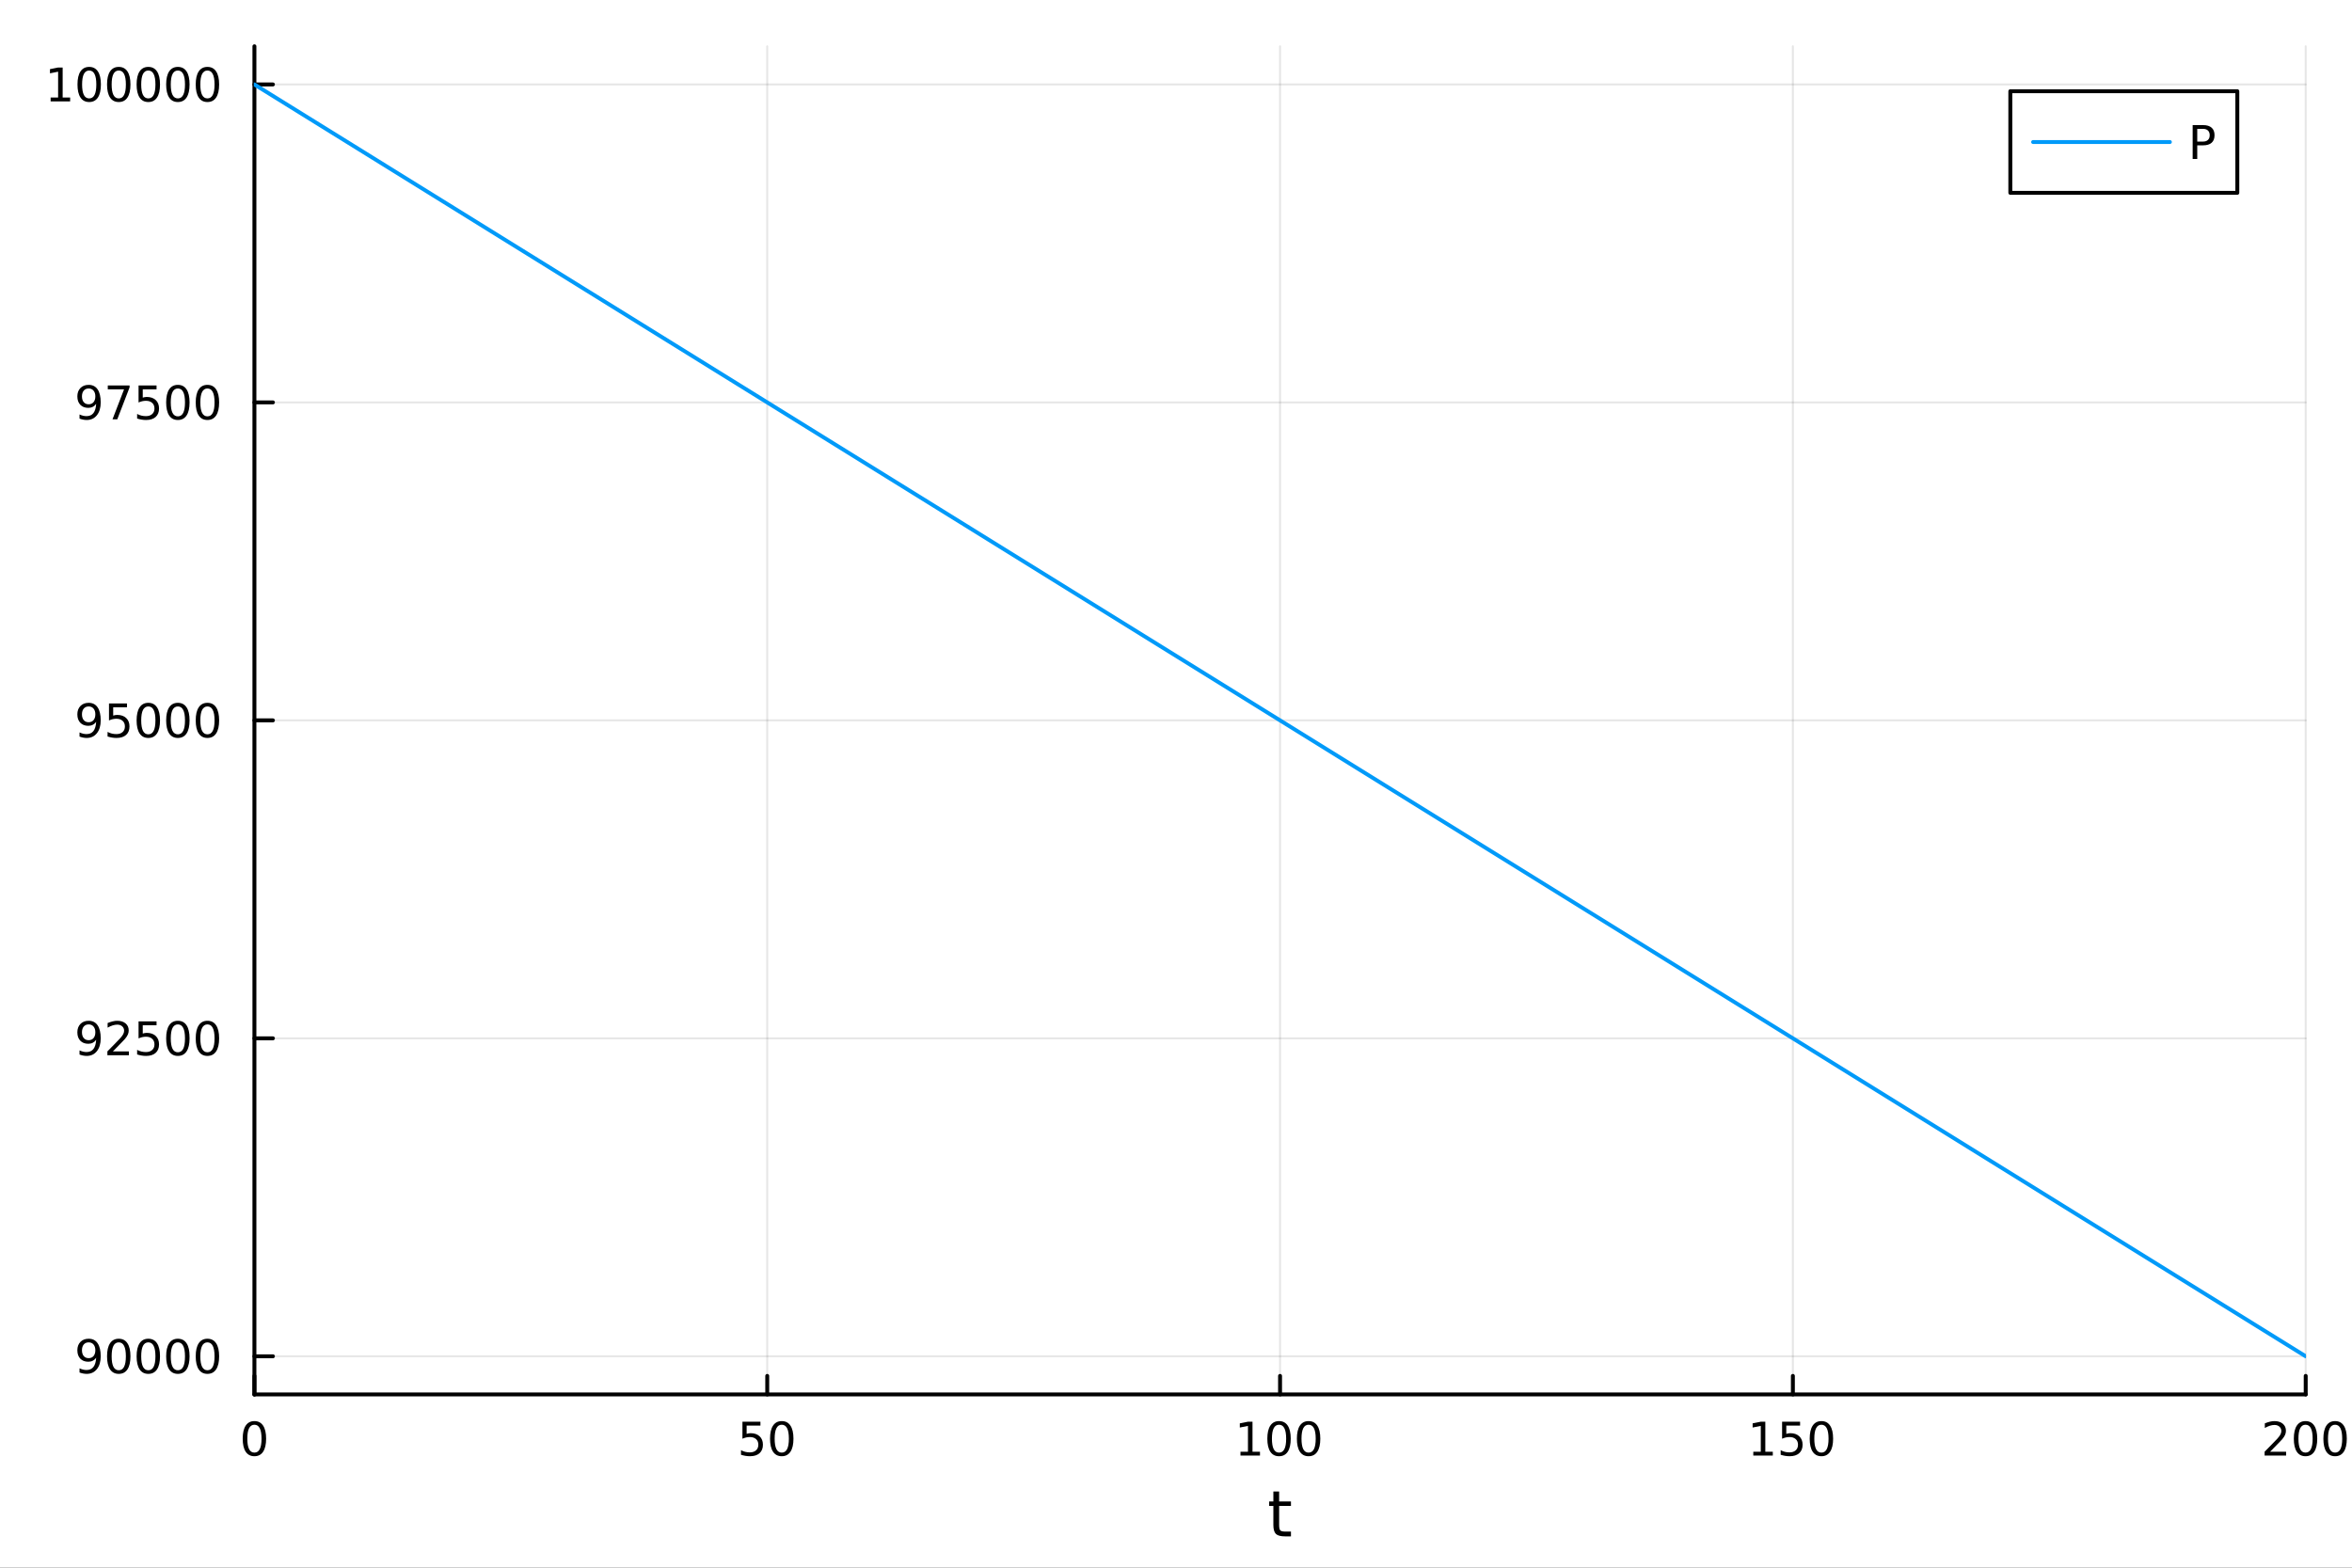<?xml version="1.0" encoding="utf-8"?>
<svg xmlns="http://www.w3.org/2000/svg" xmlns:xlink="http://www.w3.org/1999/xlink" width="600" height="400" viewBox="0 0 2400 1600">
<rect x="0" y="0" width="2400" height="1600" fill="#333333" stroke="none"/>
<defs>
  <clipPath id="clip670">
    <rect x="0" y="0" width="2400" height="1600"/>
  </clipPath>
</defs>
<path clip-path="url(#clip670)" d="M0 1600 L2400 1600 L2400 0 L0 0  Z" fill="#ffffff" fill-rule="evenodd" fill-opacity="1"/>
<defs>
  <clipPath id="clip671">
    <rect x="480" y="0" width="1681" height="1600"/>
  </clipPath>
</defs>
<path clip-path="url(#clip670)" d="M259.607 1423.18 L2352.76 1423.18 L2352.76 47.244 L259.607 47.244  Z" fill="#ffffff" fill-rule="evenodd" fill-opacity="1"/>
<defs>
  <clipPath id="clip672">
    <rect x="259" y="47" width="2094" height="1377"/>
  </clipPath>
</defs>
<polyline clip-path="url(#clip672)" style="stroke:#000000; stroke-linecap:round; stroke-linejoin:round; stroke-width:2; stroke-opacity:0.1; fill:none" points="259.607,1423.18 259.607,47.244 "/>
<polyline clip-path="url(#clip672)" style="stroke:#000000; stroke-linecap:round; stroke-linejoin:round; stroke-width:2; stroke-opacity:0.1; fill:none" points="782.894,1423.18 782.894,47.244 "/>
<polyline clip-path="url(#clip672)" style="stroke:#000000; stroke-linecap:round; stroke-linejoin:round; stroke-width:2; stroke-opacity:0.1; fill:none" points="1306.18,1423.18 1306.18,47.244 "/>
<polyline clip-path="url(#clip672)" style="stroke:#000000; stroke-linecap:round; stroke-linejoin:round; stroke-width:2; stroke-opacity:0.1; fill:none" points="1829.47,1423.18 1829.47,47.244 "/>
<polyline clip-path="url(#clip672)" style="stroke:#000000; stroke-linecap:round; stroke-linejoin:round; stroke-width:2; stroke-opacity:0.1; fill:none" points="2352.76,1423.18 2352.76,47.244 "/>
<polyline clip-path="url(#clip670)" style="stroke:#000000; stroke-linecap:round; stroke-linejoin:round; stroke-width:4; stroke-opacity:1; fill:none" points="259.607,1423.18 2352.76,1423.18 "/>
<polyline clip-path="url(#clip670)" style="stroke:#000000; stroke-linecap:round; stroke-linejoin:round; stroke-width:4; stroke-opacity:1; fill:none" points="259.607,1423.18 259.607,1404.28 "/>
<polyline clip-path="url(#clip670)" style="stroke:#000000; stroke-linecap:round; stroke-linejoin:round; stroke-width:4; stroke-opacity:1; fill:none" points="782.894,1423.18 782.894,1404.28 "/>
<polyline clip-path="url(#clip670)" style="stroke:#000000; stroke-linecap:round; stroke-linejoin:round; stroke-width:4; stroke-opacity:1; fill:none" points="1306.18,1423.18 1306.18,1404.28 "/>
<polyline clip-path="url(#clip670)" style="stroke:#000000; stroke-linecap:round; stroke-linejoin:round; stroke-width:4; stroke-opacity:1; fill:none" points="1829.47,1423.18 1829.47,1404.28 "/>
<polyline clip-path="url(#clip670)" style="stroke:#000000; stroke-linecap:round; stroke-linejoin:round; stroke-width:4; stroke-opacity:1; fill:none" points="2352.76,1423.18 2352.76,1404.28 "/>
<path clip-path="url(#clip670)" d="M259.607 1454.1 Q255.996 1454.1 254.167 1457.66 Q252.362 1461.2 252.362 1468.33 Q252.362 1475.44 254.167 1479.01 Q255.996 1482.55 259.607 1482.55 Q263.241 1482.55 265.047 1479.01 Q266.875 1475.44 266.875 1468.33 Q266.875 1461.2 265.047 1457.66 Q263.241 1454.1 259.607 1454.1 M259.607 1450.39 Q265.417 1450.39 268.473 1455 Q271.551 1459.58 271.551 1468.33 Q271.551 1477.06 268.473 1481.67 Q265.417 1486.25 259.607 1486.25 Q253.797 1486.25 250.718 1481.67 Q247.663 1477.06 247.663 1468.33 Q247.663 1459.58 250.718 1455 Q253.797 1450.39 259.607 1450.39 Z" fill="#000000" fill-rule="nonzero" fill-opacity="1" /><path clip-path="url(#clip670)" d="M757.593 1451.02 L775.95 1451.02 L775.95 1454.96 L761.876 1454.96 L761.876 1463.43 Q762.894 1463.08 763.913 1462.92 Q764.931 1462.73 765.95 1462.73 Q771.737 1462.73 775.116 1465.9 Q778.496 1469.08 778.496 1474.49 Q778.496 1480.07 775.024 1483.17 Q771.552 1486.25 765.232 1486.25 Q763.056 1486.25 760.788 1485.88 Q758.542 1485.51 756.135 1484.77 L756.135 1480.07 Q758.218 1481.2 760.441 1481.76 Q762.663 1482.32 765.14 1482.32 Q769.144 1482.32 771.482 1480.21 Q773.82 1478.1 773.82 1474.49 Q773.82 1470.88 771.482 1468.77 Q769.144 1466.67 765.14 1466.67 Q763.265 1466.67 761.39 1467.08 Q759.538 1467.5 757.593 1468.38 L757.593 1451.02 Z" fill="#000000" fill-rule="nonzero" fill-opacity="1" /><path clip-path="url(#clip670)" d="M797.709 1454.1 Q794.098 1454.1 792.269 1457.66 Q790.464 1461.2 790.464 1468.33 Q790.464 1475.44 792.269 1479.01 Q794.098 1482.55 797.709 1482.55 Q801.343 1482.55 803.149 1479.01 Q804.977 1475.44 804.977 1468.33 Q804.977 1461.2 803.149 1457.66 Q801.343 1454.1 797.709 1454.1 M797.709 1450.39 Q803.519 1450.39 806.575 1455 Q809.653 1459.58 809.653 1468.33 Q809.653 1477.06 806.575 1481.67 Q803.519 1486.25 797.709 1486.25 Q791.899 1486.25 788.82 1481.67 Q785.765 1477.06 785.765 1468.33 Q785.765 1459.58 788.82 1455 Q791.899 1450.39 797.709 1450.39 Z" fill="#000000" fill-rule="nonzero" fill-opacity="1" /><path clip-path="url(#clip670)" d="M1265.79 1481.64 L1273.43 1481.64 L1273.43 1455.28 L1265.12 1456.95 L1265.12 1452.69 L1273.38 1451.02 L1278.06 1451.02 L1278.06 1481.64 L1285.7 1481.64 L1285.7 1485.58 L1265.79 1485.58 L1265.79 1481.64 Z" fill="#000000" fill-rule="nonzero" fill-opacity="1" /><path clip-path="url(#clip670)" d="M1305.14 1454.1 Q1301.53 1454.1 1299.7 1457.66 Q1297.89 1461.2 1297.89 1468.33 Q1297.89 1475.44 1299.7 1479.01 Q1301.53 1482.55 1305.14 1482.55 Q1308.77 1482.55 1310.58 1479.01 Q1312.41 1475.44 1312.41 1468.33 Q1312.41 1461.2 1310.58 1457.66 Q1308.77 1454.1 1305.14 1454.1 M1305.14 1450.39 Q1310.95 1450.39 1314.01 1455 Q1317.08 1459.58 1317.08 1468.33 Q1317.08 1477.06 1314.01 1481.67 Q1310.95 1486.25 1305.14 1486.25 Q1299.33 1486.25 1296.25 1481.67 Q1293.2 1477.06 1293.2 1468.33 Q1293.2 1459.58 1296.25 1455 Q1299.33 1450.39 1305.14 1450.39 Z" fill="#000000" fill-rule="nonzero" fill-opacity="1" /><path clip-path="url(#clip670)" d="M1335.3 1454.1 Q1331.69 1454.1 1329.86 1457.66 Q1328.06 1461.2 1328.06 1468.33 Q1328.06 1475.44 1329.86 1479.01 Q1331.69 1482.55 1335.3 1482.55 Q1338.94 1482.55 1340.74 1479.01 Q1342.57 1475.44 1342.57 1468.33 Q1342.57 1461.2 1340.74 1457.66 Q1338.94 1454.1 1335.3 1454.1 M1335.3 1450.39 Q1341.11 1450.39 1344.17 1455 Q1347.25 1459.58 1347.25 1468.33 Q1347.25 1477.06 1344.17 1481.67 Q1341.11 1486.25 1335.3 1486.25 Q1329.49 1486.25 1326.41 1481.67 Q1323.36 1477.06 1323.36 1468.33 Q1323.36 1459.58 1326.41 1455 Q1329.49 1450.39 1335.3 1450.39 Z" fill="#000000" fill-rule="nonzero" fill-opacity="1" /><path clip-path="url(#clip670)" d="M1789.08 1481.64 L1796.71 1481.64 L1796.71 1455.28 L1788.4 1456.95 L1788.4 1452.69 L1796.67 1451.02 L1801.34 1451.02 L1801.34 1481.64 L1808.98 1481.64 L1808.98 1485.58 L1789.08 1485.58 L1789.08 1481.64 Z" fill="#000000" fill-rule="nonzero" fill-opacity="1" /><path clip-path="url(#clip670)" d="M1818.47 1451.02 L1836.83 1451.02 L1836.83 1454.96 L1822.76 1454.96 L1822.76 1463.43 Q1823.77 1463.08 1824.79 1462.92 Q1825.81 1462.73 1826.83 1462.73 Q1832.62 1462.73 1836 1465.9 Q1839.38 1469.08 1839.38 1474.49 Q1839.38 1480.07 1835.9 1483.17 Q1832.43 1486.25 1826.11 1486.25 Q1823.94 1486.25 1821.67 1485.88 Q1819.42 1485.51 1817.02 1484.77 L1817.02 1480.07 Q1819.1 1481.2 1821.32 1481.76 Q1823.54 1482.32 1826.02 1482.32 Q1830.02 1482.32 1832.36 1480.21 Q1834.7 1478.1 1834.7 1474.49 Q1834.7 1470.88 1832.36 1468.77 Q1830.02 1466.67 1826.02 1466.67 Q1824.14 1466.67 1822.27 1467.08 Q1820.42 1467.5 1818.47 1468.38 L1818.47 1451.02 Z" fill="#000000" fill-rule="nonzero" fill-opacity="1" /><path clip-path="url(#clip670)" d="M1858.59 1454.1 Q1854.98 1454.1 1853.15 1457.66 Q1851.34 1461.2 1851.34 1468.33 Q1851.34 1475.44 1853.15 1479.01 Q1854.98 1482.55 1858.59 1482.55 Q1862.22 1482.55 1864.03 1479.01 Q1865.86 1475.44 1865.86 1468.33 Q1865.86 1461.2 1864.03 1457.66 Q1862.22 1454.1 1858.59 1454.1 M1858.59 1450.39 Q1864.4 1450.39 1867.45 1455 Q1870.53 1459.58 1870.53 1468.33 Q1870.53 1477.06 1867.45 1481.67 Q1864.4 1486.25 1858.59 1486.25 Q1852.78 1486.25 1849.7 1481.67 Q1846.64 1477.06 1846.64 1468.33 Q1846.64 1459.58 1849.7 1455 Q1852.78 1450.39 1858.59 1450.39 Z" fill="#000000" fill-rule="nonzero" fill-opacity="1" /><path clip-path="url(#clip670)" d="M2316.45 1481.64 L2332.77 1481.64 L2332.77 1485.58 L2310.82 1485.58 L2310.82 1481.64 Q2313.49 1478.89 2318.07 1474.26 Q2322.68 1469.61 2323.86 1468.27 Q2326.1 1465.74 2326.98 1464.01 Q2327.88 1462.25 2327.88 1460.56 Q2327.88 1457.8 2325.94 1456.07 Q2324.02 1454.33 2320.92 1454.33 Q2318.72 1454.33 2316.26 1455.09 Q2313.83 1455.86 2311.05 1457.41 L2311.05 1452.69 Q2313.88 1451.55 2316.33 1450.97 Q2318.79 1450.39 2320.82 1450.39 Q2326.19 1450.39 2329.39 1453.08 Q2332.58 1455.77 2332.58 1460.26 Q2332.58 1462.39 2331.77 1464.31 Q2330.99 1466.2 2328.88 1468.8 Q2328.3 1469.47 2325.2 1472.69 Q2322.1 1475.88 2316.45 1481.64 Z" fill="#000000" fill-rule="nonzero" fill-opacity="1" /><path clip-path="url(#clip670)" d="M2352.58 1454.1 Q2348.97 1454.1 2347.14 1457.66 Q2345.34 1461.2 2345.34 1468.33 Q2345.34 1475.44 2347.14 1479.01 Q2348.97 1482.55 2352.58 1482.55 Q2356.22 1482.55 2358.02 1479.01 Q2359.85 1475.44 2359.85 1468.33 Q2359.85 1461.2 2358.02 1457.66 Q2356.22 1454.1 2352.58 1454.1 M2352.58 1450.39 Q2358.39 1450.39 2361.45 1455 Q2364.53 1459.58 2364.53 1468.33 Q2364.53 1477.06 2361.45 1481.67 Q2358.39 1486.25 2352.58 1486.25 Q2346.77 1486.25 2343.69 1481.67 Q2340.64 1477.06 2340.64 1468.33 Q2340.64 1459.58 2343.69 1455 Q2346.77 1450.39 2352.58 1450.39 Z" fill="#000000" fill-rule="nonzero" fill-opacity="1" /><path clip-path="url(#clip670)" d="M2382.74 1454.1 Q2379.13 1454.1 2377.3 1457.66 Q2375.5 1461.2 2375.5 1468.33 Q2375.5 1475.44 2377.3 1479.01 Q2379.13 1482.55 2382.74 1482.55 Q2386.38 1482.55 2388.18 1479.01 Q2390.01 1475.44 2390.01 1468.33 Q2390.01 1461.2 2388.18 1457.66 Q2386.38 1454.1 2382.74 1454.1 M2382.74 1450.39 Q2388.55 1450.39 2391.61 1455 Q2394.69 1459.58 2394.69 1468.33 Q2394.69 1477.06 2391.61 1481.67 Q2388.55 1486.25 2382.74 1486.25 Q2376.93 1486.25 2373.86 1481.67 Q2370.8 1477.06 2370.8 1468.33 Q2370.8 1459.58 2373.86 1455 Q2376.93 1450.39 2382.74 1450.39 Z" fill="#000000" fill-rule="nonzero" fill-opacity="1" /><path clip-path="url(#clip670)" d="M1305.24 1522.27 L1305.24 1532.4 L1317.31 1532.4 L1317.31 1536.95 L1305.24 1536.95 L1305.24 1556.3 Q1305.24 1560.66 1306.42 1561.9 Q1307.63 1563.14 1311.29 1563.14 L1317.31 1563.14 L1317.31 1568.04 L1311.29 1568.04 Q1304.51 1568.04 1301.93 1565.53 Q1299.35 1562.98 1299.35 1556.3 L1299.35 1536.95 L1295.06 1536.95 L1295.06 1532.4 L1299.35 1532.4 L1299.35 1522.27 L1305.24 1522.27 Z" fill="#000000" fill-rule="nonzero" fill-opacity="1" /><polyline clip-path="url(#clip672)" style="stroke:#000000; stroke-linecap:round; stroke-linejoin:round; stroke-width:2; stroke-opacity:0.1; fill:none" points="259.607,1384.24 2352.76,1384.24 "/>
<polyline clip-path="url(#clip672)" style="stroke:#000000; stroke-linecap:round; stroke-linejoin:round; stroke-width:2; stroke-opacity:0.1; fill:none" points="259.607,1059.73 2352.76,1059.73 "/>
<polyline clip-path="url(#clip672)" style="stroke:#000000; stroke-linecap:round; stroke-linejoin:round; stroke-width:2; stroke-opacity:0.1; fill:none" points="259.607,735.212 2352.76,735.212 "/>
<polyline clip-path="url(#clip672)" style="stroke:#000000; stroke-linecap:round; stroke-linejoin:round; stroke-width:2; stroke-opacity:0.1; fill:none" points="259.607,410.699 2352.76,410.699 "/>
<polyline clip-path="url(#clip672)" style="stroke:#000000; stroke-linecap:round; stroke-linejoin:round; stroke-width:2; stroke-opacity:0.1; fill:none" points="259.607,86.186 2352.76,86.186 "/>
<polyline clip-path="url(#clip670)" style="stroke:#000000; stroke-linecap:round; stroke-linejoin:round; stroke-width:4; stroke-opacity:1; fill:none" points="259.607,1423.18 259.607,47.244 "/>
<polyline clip-path="url(#clip670)" style="stroke:#000000; stroke-linecap:round; stroke-linejoin:round; stroke-width:4; stroke-opacity:1; fill:none" points="259.607,1384.24 278.505,1384.24 "/>
<polyline clip-path="url(#clip670)" style="stroke:#000000; stroke-linecap:round; stroke-linejoin:round; stroke-width:4; stroke-opacity:1; fill:none" points="259.607,1059.73 278.505,1059.73 "/>
<polyline clip-path="url(#clip670)" style="stroke:#000000; stroke-linecap:round; stroke-linejoin:round; stroke-width:4; stroke-opacity:1; fill:none" points="259.607,735.212 278.505,735.212 "/>
<polyline clip-path="url(#clip670)" style="stroke:#000000; stroke-linecap:round; stroke-linejoin:round; stroke-width:4; stroke-opacity:1; fill:none" points="259.607,410.699 278.505,410.699 "/>
<polyline clip-path="url(#clip670)" style="stroke:#000000; stroke-linecap:round; stroke-linejoin:round; stroke-width:4; stroke-opacity:1; fill:none" points="259.607,86.186 278.505,86.186 "/>
<path clip-path="url(#clip670)" d="M81.154 1400.8 L81.154 1396.54 Q82.913 1397.37 84.719 1397.81 Q86.524 1398.25 88.26 1398.25 Q92.89 1398.25 95.321 1395.15 Q97.774 1392.03 98.121 1385.69 Q96.779 1387.68 94.719 1388.74 Q92.659 1389.81 90.159 1389.81 Q84.973 1389.81 81.941 1386.68 Q78.932 1383.53 78.932 1378.09 Q78.932 1372.77 82.08 1369.55 Q85.228 1366.33 90.46 1366.33 Q96.455 1366.33 99.603 1370.94 Q102.774 1375.52 102.774 1384.27 Q102.774 1392.44 98.885 1397.33 Q95.02 1402.19 88.469 1402.19 Q86.71 1402.19 84.904 1401.84 Q83.098 1401.5 81.154 1400.8 M90.46 1386.15 Q93.608 1386.15 95.436 1384 Q97.288 1381.84 97.288 1378.09 Q97.288 1374.37 95.436 1372.21 Q93.608 1370.04 90.46 1370.04 Q87.311 1370.04 85.46 1372.21 Q83.631 1374.37 83.631 1378.09 Q83.631 1381.84 85.46 1384 Q87.311 1386.15 90.46 1386.15 Z" fill="#000000" fill-rule="nonzero" fill-opacity="1" /><path clip-path="url(#clip670)" d="M121.177 1370.04 Q117.566 1370.04 115.737 1373.6 Q113.932 1377.14 113.932 1384.27 Q113.932 1391.38 115.737 1394.94 Q117.566 1398.49 121.177 1398.49 Q124.811 1398.49 126.617 1394.94 Q128.445 1391.38 128.445 1384.27 Q128.445 1377.14 126.617 1373.6 Q124.811 1370.04 121.177 1370.04 M121.177 1366.33 Q126.987 1366.33 130.043 1370.94 Q133.121 1375.52 133.121 1384.27 Q133.121 1393 130.043 1397.61 Q126.987 1402.19 121.177 1402.19 Q115.367 1402.19 112.288 1397.61 Q109.233 1393 109.233 1384.27 Q109.233 1375.52 112.288 1370.94 Q115.367 1366.33 121.177 1366.33 Z" fill="#000000" fill-rule="nonzero" fill-opacity="1" /><path clip-path="url(#clip670)" d="M151.339 1370.04 Q147.728 1370.04 145.899 1373.6 Q144.093 1377.14 144.093 1384.27 Q144.093 1391.38 145.899 1394.94 Q147.728 1398.49 151.339 1398.49 Q154.973 1398.49 156.779 1394.94 Q158.607 1391.38 158.607 1384.27 Q158.607 1377.14 156.779 1373.6 Q154.973 1370.04 151.339 1370.04 M151.339 1366.33 Q157.149 1366.33 160.205 1370.94 Q163.283 1375.52 163.283 1384.27 Q163.283 1393 160.205 1397.61 Q157.149 1402.19 151.339 1402.19 Q145.529 1402.19 142.45 1397.61 Q139.394 1393 139.394 1384.27 Q139.394 1375.52 142.45 1370.94 Q145.529 1366.33 151.339 1366.33 Z" fill="#000000" fill-rule="nonzero" fill-opacity="1" /><path clip-path="url(#clip670)" d="M181.501 1370.04 Q177.89 1370.04 176.061 1373.6 Q174.255 1377.14 174.255 1384.27 Q174.255 1391.38 176.061 1394.94 Q177.89 1398.49 181.501 1398.49 Q185.135 1398.49 186.94 1394.94 Q188.769 1391.38 188.769 1384.27 Q188.769 1377.14 186.94 1373.6 Q185.135 1370.04 181.501 1370.04 M181.501 1366.33 Q187.311 1366.33 190.366 1370.94 Q193.445 1375.52 193.445 1384.27 Q193.445 1393 190.366 1397.61 Q187.311 1402.19 181.501 1402.19 Q175.691 1402.19 172.612 1397.61 Q169.556 1393 169.556 1384.27 Q169.556 1375.52 172.612 1370.94 Q175.691 1366.33 181.501 1366.33 Z" fill="#000000" fill-rule="nonzero" fill-opacity="1" /><path clip-path="url(#clip670)" d="M211.663 1370.04 Q208.051 1370.04 206.223 1373.6 Q204.417 1377.14 204.417 1384.27 Q204.417 1391.38 206.223 1394.94 Q208.051 1398.49 211.663 1398.49 Q215.297 1398.49 217.102 1394.94 Q218.931 1391.38 218.931 1384.27 Q218.931 1377.14 217.102 1373.6 Q215.297 1370.04 211.663 1370.04 M211.663 1366.33 Q217.473 1366.33 220.528 1370.94 Q223.607 1375.52 223.607 1384.27 Q223.607 1393 220.528 1397.61 Q217.473 1402.19 211.663 1402.19 Q205.852 1402.19 202.774 1397.61 Q199.718 1393 199.718 1384.27 Q199.718 1375.52 202.774 1370.94 Q205.852 1366.33 211.663 1366.33 Z" fill="#000000" fill-rule="nonzero" fill-opacity="1" /><path clip-path="url(#clip670)" d="M81.154 1076.29 L81.154 1072.03 Q82.913 1072.86 84.719 1073.3 Q86.524 1073.74 88.26 1073.74 Q92.89 1073.74 95.321 1070.64 Q97.774 1067.51 98.121 1061.17 Q96.779 1063.16 94.719 1064.23 Q92.659 1065.29 90.159 1065.29 Q84.973 1065.29 81.941 1062.17 Q78.932 1059.02 78.932 1053.58 Q78.932 1048.26 82.08 1045.04 Q85.228 1041.82 90.46 1041.82 Q96.455 1041.82 99.603 1046.43 Q102.774 1051.01 102.774 1059.76 Q102.774 1067.93 98.885 1072.82 Q95.02 1077.68 88.469 1077.68 Q86.71 1077.68 84.904 1077.33 Q83.098 1076.98 81.154 1076.29 M90.46 1061.63 Q93.608 1061.63 95.436 1059.48 Q97.288 1057.33 97.288 1053.58 Q97.288 1049.85 95.436 1047.7 Q93.608 1045.52 90.46 1045.52 Q87.311 1045.52 85.46 1047.7 Q83.631 1049.85 83.631 1053.58 Q83.631 1057.33 85.46 1059.48 Q87.311 1061.63 90.46 1061.63 Z" fill="#000000" fill-rule="nonzero" fill-opacity="1" /><path clip-path="url(#clip670)" d="M115.205 1073.07 L131.524 1073.07 L131.524 1077.01 L109.58 1077.01 L109.58 1073.07 Q112.242 1070.32 116.825 1065.69 Q121.432 1061.03 122.612 1059.69 Q124.857 1057.17 125.737 1055.43 Q126.64 1053.67 126.64 1051.98 Q126.64 1049.23 124.695 1047.49 Q122.774 1045.76 119.672 1045.76 Q117.473 1045.76 115.02 1046.52 Q112.589 1047.28 109.811 1048.83 L109.811 1044.11 Q112.635 1042.98 115.089 1042.4 Q117.543 1041.82 119.58 1041.82 Q124.95 1041.82 128.144 1044.51 Q131.339 1047.19 131.339 1051.68 Q131.339 1053.81 130.529 1055.73 Q129.742 1057.63 127.635 1060.22 Q127.057 1060.89 123.955 1064.11 Q120.853 1067.31 115.205 1073.07 Z" fill="#000000" fill-rule="nonzero" fill-opacity="1" /><path clip-path="url(#clip670)" d="M141.385 1042.45 L159.742 1042.45 L159.742 1046.38 L145.668 1046.38 L145.668 1054.85 Q146.686 1054.51 147.705 1054.34 Q148.723 1054.16 149.742 1054.16 Q155.529 1054.16 158.908 1057.33 Q162.288 1060.5 162.288 1065.92 Q162.288 1071.5 158.816 1074.6 Q155.343 1077.68 149.024 1077.68 Q146.848 1077.68 144.58 1077.31 Q142.334 1076.94 139.927 1076.19 L139.927 1071.5 Q142.01 1072.63 144.232 1073.19 Q146.455 1073.74 148.931 1073.74 Q152.936 1073.74 155.274 1071.63 Q157.612 1069.53 157.612 1065.92 Q157.612 1062.31 155.274 1060.2 Q152.936 1058.09 148.931 1058.09 Q147.056 1058.09 145.181 1058.51 Q143.33 1058.93 141.385 1059.81 L141.385 1042.45 Z" fill="#000000" fill-rule="nonzero" fill-opacity="1" /><path clip-path="url(#clip670)" d="M181.501 1045.52 Q177.89 1045.52 176.061 1049.09 Q174.255 1052.63 174.255 1059.76 Q174.255 1066.87 176.061 1070.43 Q177.89 1073.97 181.501 1073.97 Q185.135 1073.97 186.94 1070.43 Q188.769 1066.87 188.769 1059.76 Q188.769 1052.63 186.94 1049.09 Q185.135 1045.52 181.501 1045.52 M181.501 1041.82 Q187.311 1041.82 190.366 1046.43 Q193.445 1051.01 193.445 1059.76 Q193.445 1068.49 190.366 1073.09 Q187.311 1077.68 181.501 1077.68 Q175.691 1077.68 172.612 1073.09 Q169.556 1068.49 169.556 1059.76 Q169.556 1051.01 172.612 1046.43 Q175.691 1041.82 181.501 1041.82 Z" fill="#000000" fill-rule="nonzero" fill-opacity="1" /><path clip-path="url(#clip670)" d="M211.663 1045.52 Q208.051 1045.52 206.223 1049.09 Q204.417 1052.63 204.417 1059.76 Q204.417 1066.87 206.223 1070.43 Q208.051 1073.97 211.663 1073.97 Q215.297 1073.97 217.102 1070.43 Q218.931 1066.87 218.931 1059.76 Q218.931 1052.63 217.102 1049.09 Q215.297 1045.52 211.663 1045.52 M211.663 1041.82 Q217.473 1041.82 220.528 1046.43 Q223.607 1051.01 223.607 1059.76 Q223.607 1068.49 220.528 1073.09 Q217.473 1077.68 211.663 1077.68 Q205.852 1077.68 202.774 1073.09 Q199.718 1068.49 199.718 1059.76 Q199.718 1051.01 202.774 1046.43 Q205.852 1041.82 211.663 1041.82 Z" fill="#000000" fill-rule="nonzero" fill-opacity="1" /><path clip-path="url(#clip670)" d="M81.154 751.774 L81.154 747.515 Q82.913 748.348 84.719 748.788 Q86.524 749.228 88.26 749.228 Q92.89 749.228 95.321 746.126 Q97.774 743.001 98.121 736.659 Q96.779 738.649 94.719 739.714 Q92.659 740.779 90.159 740.779 Q84.973 740.779 81.941 737.654 Q78.932 734.506 78.932 729.066 Q78.932 723.742 82.08 720.525 Q85.228 717.307 90.46 717.307 Q96.455 717.307 99.603 721.913 Q102.774 726.497 102.774 735.247 Q102.774 743.418 98.885 748.302 Q95.02 753.163 88.469 753.163 Q86.71 753.163 84.904 752.816 Q83.098 752.469 81.154 751.774 M90.46 737.122 Q93.608 737.122 95.436 734.969 Q97.288 732.816 97.288 729.066 Q97.288 725.339 95.436 723.187 Q93.608 721.011 90.46 721.011 Q87.311 721.011 85.46 723.187 Q83.631 725.339 83.631 729.066 Q83.631 732.816 85.46 734.969 Q87.311 737.122 90.46 737.122 Z" fill="#000000" fill-rule="nonzero" fill-opacity="1" /><path clip-path="url(#clip670)" d="M111.223 717.932 L129.58 717.932 L129.58 721.867 L115.506 721.867 L115.506 730.339 Q116.524 729.992 117.543 729.83 Q118.561 729.645 119.58 729.645 Q125.367 729.645 128.746 732.816 Q132.126 735.987 132.126 741.404 Q132.126 746.983 128.654 750.085 Q125.182 753.163 118.862 753.163 Q116.686 753.163 114.418 752.793 Q112.172 752.423 109.765 751.682 L109.765 746.983 Q111.848 748.117 114.07 748.673 Q116.293 749.228 118.77 749.228 Q122.774 749.228 125.112 747.122 Q127.45 745.015 127.45 741.404 Q127.45 737.793 125.112 735.687 Q122.774 733.58 118.77 733.58 Q116.895 733.58 115.02 733.997 Q113.168 734.413 111.223 735.293 L111.223 717.932 Z" fill="#000000" fill-rule="nonzero" fill-opacity="1" /><path clip-path="url(#clip670)" d="M151.339 721.011 Q147.728 721.011 145.899 724.575 Q144.093 728.117 144.093 735.247 Q144.093 742.353 145.899 745.918 Q147.728 749.46 151.339 749.46 Q154.973 749.46 156.779 745.918 Q158.607 742.353 158.607 735.247 Q158.607 728.117 156.779 724.575 Q154.973 721.011 151.339 721.011 M151.339 717.307 Q157.149 717.307 160.205 721.913 Q163.283 726.497 163.283 735.247 Q163.283 743.973 160.205 748.58 Q157.149 753.163 151.339 753.163 Q145.529 753.163 142.45 748.58 Q139.394 743.973 139.394 735.247 Q139.394 726.497 142.45 721.913 Q145.529 717.307 151.339 717.307 Z" fill="#000000" fill-rule="nonzero" fill-opacity="1" /><path clip-path="url(#clip670)" d="M181.501 721.011 Q177.89 721.011 176.061 724.575 Q174.255 728.117 174.255 735.247 Q174.255 742.353 176.061 745.918 Q177.89 749.46 181.501 749.46 Q185.135 749.46 186.94 745.918 Q188.769 742.353 188.769 735.247 Q188.769 728.117 186.94 724.575 Q185.135 721.011 181.501 721.011 M181.501 717.307 Q187.311 717.307 190.366 721.913 Q193.445 726.497 193.445 735.247 Q193.445 743.973 190.366 748.58 Q187.311 753.163 181.501 753.163 Q175.691 753.163 172.612 748.58 Q169.556 743.973 169.556 735.247 Q169.556 726.497 172.612 721.913 Q175.691 717.307 181.501 717.307 Z" fill="#000000" fill-rule="nonzero" fill-opacity="1" /><path clip-path="url(#clip670)" d="M211.663 721.011 Q208.051 721.011 206.223 724.575 Q204.417 728.117 204.417 735.247 Q204.417 742.353 206.223 745.918 Q208.051 749.46 211.663 749.46 Q215.297 749.46 217.102 745.918 Q218.931 742.353 218.931 735.247 Q218.931 728.117 217.102 724.575 Q215.297 721.011 211.663 721.011 M211.663 717.307 Q217.473 717.307 220.528 721.913 Q223.607 726.497 223.607 735.247 Q223.607 743.973 220.528 748.58 Q217.473 753.163 211.663 753.163 Q205.852 753.163 202.774 748.58 Q199.718 743.973 199.718 735.247 Q199.718 726.497 202.774 721.913 Q205.852 717.307 211.663 717.307 Z" fill="#000000" fill-rule="nonzero" fill-opacity="1" /><path clip-path="url(#clip670)" d="M81.154 427.261 L81.154 423.002 Q82.913 423.835 84.719 424.275 Q86.524 424.715 88.26 424.715 Q92.89 424.715 95.321 421.613 Q97.774 418.488 98.121 412.146 Q96.779 414.136 94.719 415.201 Q92.659 416.266 90.159 416.266 Q84.973 416.266 81.941 413.141 Q78.932 409.993 78.932 404.553 Q78.932 399.229 82.08 396.011 Q85.228 392.794 90.46 392.794 Q96.455 392.794 99.603 397.4 Q102.774 401.984 102.774 410.734 Q102.774 418.905 98.885 423.789 Q95.02 428.65 88.469 428.65 Q86.71 428.65 84.904 428.303 Q83.098 427.956 81.154 427.261 M90.46 412.609 Q93.608 412.609 95.436 410.456 Q97.288 408.303 97.288 404.553 Q97.288 400.826 95.436 398.673 Q93.608 396.498 90.46 396.498 Q87.311 396.498 85.46 398.673 Q83.631 400.826 83.631 404.553 Q83.631 408.303 85.46 410.456 Q87.311 412.609 90.46 412.609 Z" fill="#000000" fill-rule="nonzero" fill-opacity="1" /><path clip-path="url(#clip670)" d="M109.996 393.419 L132.219 393.419 L132.219 395.41 L119.672 427.979 L114.788 427.979 L126.594 397.354 L109.996 397.354 L109.996 393.419 Z" fill="#000000" fill-rule="nonzero" fill-opacity="1" /><path clip-path="url(#clip670)" d="M141.385 393.419 L159.742 393.419 L159.742 397.354 L145.668 397.354 L145.668 405.826 Q146.686 405.479 147.705 405.317 Q148.723 405.132 149.742 405.132 Q155.529 405.132 158.908 408.303 Q162.288 411.474 162.288 416.891 Q162.288 422.47 158.816 425.571 Q155.343 428.65 149.024 428.65 Q146.848 428.65 144.58 428.28 Q142.334 427.909 139.927 427.169 L139.927 422.47 Q142.01 423.604 144.232 424.159 Q146.455 424.715 148.931 424.715 Q152.936 424.715 155.274 422.608 Q157.612 420.502 157.612 416.891 Q157.612 413.28 155.274 411.173 Q152.936 409.067 148.931 409.067 Q147.056 409.067 145.181 409.484 Q143.33 409.9 141.385 410.78 L141.385 393.419 Z" fill="#000000" fill-rule="nonzero" fill-opacity="1" /><path clip-path="url(#clip670)" d="M181.501 396.498 Q177.89 396.498 176.061 400.062 Q174.255 403.604 174.255 410.734 Q174.255 417.84 176.061 421.405 Q177.89 424.946 181.501 424.946 Q185.135 424.946 186.94 421.405 Q188.769 417.84 188.769 410.734 Q188.769 403.604 186.94 400.062 Q185.135 396.498 181.501 396.498 M181.501 392.794 Q187.311 392.794 190.366 397.4 Q193.445 401.984 193.445 410.734 Q193.445 419.46 190.366 424.067 Q187.311 428.65 181.501 428.65 Q175.691 428.65 172.612 424.067 Q169.556 419.46 169.556 410.734 Q169.556 401.984 172.612 397.4 Q175.691 392.794 181.501 392.794 Z" fill="#000000" fill-rule="nonzero" fill-opacity="1" /><path clip-path="url(#clip670)" d="M211.663 396.498 Q208.051 396.498 206.223 400.062 Q204.417 403.604 204.417 410.734 Q204.417 417.84 206.223 421.405 Q208.051 424.946 211.663 424.946 Q215.297 424.946 217.102 421.405 Q218.931 417.84 218.931 410.734 Q218.931 403.604 217.102 400.062 Q215.297 396.498 211.663 396.498 M211.663 392.794 Q217.473 392.794 220.528 397.4 Q223.607 401.984 223.607 410.734 Q223.607 419.46 220.528 424.067 Q217.473 428.65 211.663 428.65 Q205.852 428.65 202.774 424.067 Q199.718 419.46 199.718 410.734 Q199.718 401.984 202.774 397.4 Q205.852 392.794 211.663 392.794 Z" fill="#000000" fill-rule="nonzero" fill-opacity="1" /><path clip-path="url(#clip670)" d="M51.663 99.531 L59.302 99.531 L59.302 73.165 L50.992 74.832 L50.992 70.572 L59.256 68.906 L63.932 68.906 L63.932 99.531 L71.571 99.531 L71.571 103.466 L51.663 103.466 L51.663 99.531 Z" fill="#000000" fill-rule="nonzero" fill-opacity="1" /><path clip-path="url(#clip670)" d="M91.015 71.984 Q87.404 71.984 85.575 75.549 Q83.77 79.091 83.77 86.22 Q83.77 93.327 85.575 96.892 Q87.404 100.433 91.015 100.433 Q94.649 100.433 96.455 96.892 Q98.284 93.327 98.284 86.22 Q98.284 79.091 96.455 75.549 Q94.649 71.984 91.015 71.984 M91.015 68.281 Q96.825 68.281 99.881 72.887 Q102.959 77.47 102.959 86.22 Q102.959 94.947 99.881 99.554 Q96.825 104.137 91.015 104.137 Q85.205 104.137 82.126 99.554 Q79.071 94.947 79.071 86.22 Q79.071 77.47 82.126 72.887 Q85.205 68.281 91.015 68.281 Z" fill="#000000" fill-rule="nonzero" fill-opacity="1" /><path clip-path="url(#clip670)" d="M121.177 71.984 Q117.566 71.984 115.737 75.549 Q113.932 79.091 113.932 86.22 Q113.932 93.327 115.737 96.892 Q117.566 100.433 121.177 100.433 Q124.811 100.433 126.617 96.892 Q128.445 93.327 128.445 86.22 Q128.445 79.091 126.617 75.549 Q124.811 71.984 121.177 71.984 M121.177 68.281 Q126.987 68.281 130.043 72.887 Q133.121 77.47 133.121 86.22 Q133.121 94.947 130.043 99.554 Q126.987 104.137 121.177 104.137 Q115.367 104.137 112.288 99.554 Q109.233 94.947 109.233 86.22 Q109.233 77.47 112.288 72.887 Q115.367 68.281 121.177 68.281 Z" fill="#000000" fill-rule="nonzero" fill-opacity="1" /><path clip-path="url(#clip670)" d="M151.339 71.984 Q147.728 71.984 145.899 75.549 Q144.093 79.091 144.093 86.22 Q144.093 93.327 145.899 96.892 Q147.728 100.433 151.339 100.433 Q154.973 100.433 156.779 96.892 Q158.607 93.327 158.607 86.22 Q158.607 79.091 156.779 75.549 Q154.973 71.984 151.339 71.984 M151.339 68.281 Q157.149 68.281 160.205 72.887 Q163.283 77.47 163.283 86.22 Q163.283 94.947 160.205 99.554 Q157.149 104.137 151.339 104.137 Q145.529 104.137 142.45 99.554 Q139.394 94.947 139.394 86.22 Q139.394 77.47 142.45 72.887 Q145.529 68.281 151.339 68.281 Z" fill="#000000" fill-rule="nonzero" fill-opacity="1" /><path clip-path="url(#clip670)" d="M181.501 71.984 Q177.89 71.984 176.061 75.549 Q174.255 79.091 174.255 86.22 Q174.255 93.327 176.061 96.892 Q177.89 100.433 181.501 100.433 Q185.135 100.433 186.94 96.892 Q188.769 93.327 188.769 86.22 Q188.769 79.091 186.94 75.549 Q185.135 71.984 181.501 71.984 M181.501 68.281 Q187.311 68.281 190.366 72.887 Q193.445 77.47 193.445 86.22 Q193.445 94.947 190.366 99.554 Q187.311 104.137 181.501 104.137 Q175.691 104.137 172.612 99.554 Q169.556 94.947 169.556 86.22 Q169.556 77.47 172.612 72.887 Q175.691 68.281 181.501 68.281 Z" fill="#000000" fill-rule="nonzero" fill-opacity="1" /><path clip-path="url(#clip670)" d="M211.663 71.984 Q208.051 71.984 206.223 75.549 Q204.417 79.091 204.417 86.22 Q204.417 93.327 206.223 96.892 Q208.051 100.433 211.663 100.433 Q215.297 100.433 217.102 96.892 Q218.931 93.327 218.931 86.22 Q218.931 79.091 217.102 75.549 Q215.297 71.984 211.663 71.984 M211.663 68.281 Q217.473 68.281 220.528 72.887 Q223.607 77.47 223.607 86.22 Q223.607 94.947 220.528 99.554 Q217.473 104.137 211.663 104.137 Q205.852 104.137 202.774 99.554 Q199.718 94.947 199.718 86.22 Q199.718 77.47 202.774 72.887 Q205.852 68.281 211.663 68.281 Z" fill="#000000" fill-rule="nonzero" fill-opacity="1" /><polyline clip-path="url(#clip672)" style="stroke:#009af9; stroke-linecap:round; stroke-linejoin:round; stroke-width:4; stroke-opacity:1; fill:none" points="259.607,86.186 261.7,87.484 263.793,88.782 265.886,90.08 267.98,91.378 270.073,92.676 272.166,93.974 274.259,95.272 276.352,96.57 278.445,97.868 280.538,99.166 282.632,100.464 284.725,101.762 286.818,103.06 288.911,104.358 291.004,105.656 293.097,106.955 295.19,108.253 297.284,109.551 299.377,110.849 301.47,112.147 303.563,113.445 305.656,114.743 307.749,116.041 309.843,117.339 311.936,118.637 314.029,119.935 316.122,121.233 318.215,122.531 320.308,123.829 322.401,125.127 324.495,126.425 326.588,127.723 328.681,129.021 330.774,130.319 332.867,131.618 334.96,132.916 337.053,134.214 339.147,135.512 341.24,136.81 343.333,138.108 345.426,139.406 347.519,140.704 349.612,142.002 351.705,143.3 353.799,144.598 355.892,145.896 357.985,147.194 360.078,148.492 362.171,149.79 364.264,151.088 366.358,152.386 368.451,153.684 370.544,154.982 372.637,156.281 374.73,157.579 376.823,158.877 378.916,160.175 381.01,161.473 383.103,162.771 385.196,164.069 387.289,165.367 389.382,166.665 391.475,167.963 393.568,169.261 395.662,170.559 397.755,171.857 399.848,173.155 401.941,174.453 404.034,175.751 406.127,177.049 408.221,178.347 410.314,179.645 412.407,180.944 414.5,182.242 416.593,183.54 418.686,184.838 420.779,186.136 422.873,187.434 424.966,188.732 427.059,190.03 429.152,191.328 431.245,192.626 433.338,193.924 435.431,195.222 437.525,196.52 439.618,197.818 441.711,199.116 443.804,200.414 445.897,201.712 447.99,203.01 450.083,204.308 452.177,205.607 454.27,206.905 456.363,208.203 458.456,209.501 460.549,210.799 462.642,212.097 464.736,213.395 466.829,214.693 468.922,215.991 471.015,217.289 473.108,218.587 475.201,219.885 477.294,221.183 479.388,222.481 481.481,223.779 483.574,225.077 485.667,226.375 487.76,227.673 489.853,228.971 491.946,230.27 494.04,231.568 496.133,232.866 498.226,234.164 500.319,235.462 502.412,236.76 504.505,238.058 506.599,239.356 508.692,240.654 510.785,241.952 512.878,243.25 514.971,244.548 517.064,245.846 519.157,247.144 521.251,248.442 523.344,249.74 525.437,251.038 527.53,252.336 529.623,253.634 531.716,254.933 533.809,256.231 535.903,257.529 537.996,258.827 540.089,260.125 542.182,261.423 544.275,262.721 546.368,264.019 548.461,265.317 550.555,266.615 552.648,267.913 554.741,269.211 556.834,270.509 558.927,271.807 561.02,273.105 563.114,274.403 565.207,275.701 567.3,276.999 569.393,278.297 571.486,279.596 573.579,280.894 575.672,282.192 577.766,283.49 579.859,284.788 581.952,286.086 584.045,287.384 586.138,288.682 588.231,289.98 590.324,291.278 592.418,292.576 594.511,293.874 596.604,295.172 598.697,296.47 600.79,297.768 602.883,299.066 604.977,300.364 607.07,301.662 609.163,302.96 611.256,304.259 613.349,305.557 615.442,306.855 617.535,308.153 619.629,309.451 621.722,310.749 623.815,312.047 625.908,313.345 628.001,314.643 630.094,315.941 632.187,317.239 634.281,318.537 636.374,319.835 638.467,321.133 640.56,322.431 642.653,323.729 644.746,325.027 646.84,326.325 648.933,327.623 651.026,328.922 653.119,330.22 655.212,331.518 657.305,332.816 659.398,334.114 661.492,335.412 663.585,336.71 665.678,338.008 667.771,339.306 669.864,340.604 671.957,341.902 674.05,343.2 676.144,344.498 678.237,345.796 680.33,347.094 682.423,348.392 684.516,349.69 686.609,350.988 688.702,352.286 690.796,353.585 692.889,354.883 694.982,356.181 697.075,357.479 699.168,358.777 701.261,360.075 703.355,361.373 705.448,362.671 707.541,363.969 709.634,365.267 711.727,366.565 713.82,367.863 715.913,369.161 718.007,370.459 720.1,371.757 722.193,373.055 724.286,374.353 726.379,375.651 728.472,376.949 730.565,378.248 732.659,379.546 734.752,380.844 736.845,382.142 738.938,383.44 741.031,384.738 743.124,386.036 745.218,387.334 747.311,388.632 749.404,389.93 751.497,391.228 753.59,392.526 755.683,393.824 757.776,395.122 759.87,396.42 761.963,397.718 764.056,399.016 766.149,400.314 768.242,401.612 770.335,402.911 772.428,404.209 774.522,405.507 776.615,406.805 778.708,408.103 780.801,409.401 782.894,410.699 784.987,411.997 787.08,413.295 789.174,414.593 791.267,415.891 793.36,417.189 795.453,418.487 797.546,419.785 799.639,421.083 801.733,422.381 803.826,423.679 805.919,424.977 808.012,426.275 810.105,427.574 812.198,428.872 814.291,430.17 816.385,431.468 818.478,432.766 820.571,434.064 822.664,435.362 824.757,436.66 826.85,437.958 828.943,439.256 831.037,440.554 833.13,441.852 835.223,443.15 837.316,444.448 839.409,445.746 841.502,447.044 843.596,448.342 845.689,449.64 847.782,450.938 849.875,452.237 851.968,453.535 854.061,454.833 856.154,456.131 858.248,457.429 860.341,458.727 862.434,460.025 864.527,461.323 866.62,462.621 868.713,463.919 870.806,465.217 872.9,466.515 874.993,467.813 877.086,469.111 879.179,470.409 881.272,471.707 883.365,473.005 885.458,474.303 887.552,475.601 889.645,476.9 891.738,478.198 893.831,479.496 895.924,480.794 898.017,482.092 900.111,483.39 902.204,484.688 904.297,485.986 906.39,487.284 908.483,488.582 910.576,489.88 912.669,491.178 914.763,492.476 916.856,493.774 918.949,495.072 921.042,496.37 923.135,497.668 925.228,498.966 927.321,500.264 929.415,501.563 931.508,502.861 933.601,504.159 935.694,505.457 937.787,506.755 939.88,508.053 941.974,509.351 944.067,510.649 946.16,511.947 948.253,513.245 950.346,514.543 952.439,515.841 954.532,517.139 956.626,518.437 958.719,519.735 960.812,521.033 962.905,522.331 964.998,523.629 967.091,524.927 969.184,526.226 971.278,527.524 973.371,528.822 975.464,530.12 977.557,531.418 979.65,532.716 981.743,534.014 983.836,535.312 985.93,536.61 988.023,537.908 990.116,539.206 992.209,540.504 994.302,541.802 996.395,543.1 998.489,544.398 1000.58,545.696 1002.67,546.994 1004.77,548.292 1006.86,549.59 1008.95,550.889 1011.05,552.187 1013.14,553.485 1015.23,554.783 1017.33,556.081 1019.42,557.379 1021.51,558.677 1023.61,559.975 1025.7,561.273 1027.79,562.571 1029.89,563.869 1031.98,565.167 1034.07,566.465 1036.17,567.763 1038.26,569.061 1040.35,570.359 1042.44,571.657 1044.54,572.955 1046.63,574.253 1048.72,575.551 1050.82,576.85 1052.91,578.148 1055,579.446 1057.1,580.744 1059.19,582.042 1061.28,583.34 1063.38,584.638 1065.47,585.936 1067.56,587.234 1069.66,588.532 1071.75,589.83 1073.84,591.128 1075.94,592.426 1078.03,593.724 1080.12,595.022 1082.21,596.32 1084.31,597.618 1086.4,598.916 1088.49,600.214 1090.59,601.513 1092.68,602.811 1094.77,604.109 1096.87,605.407 1098.96,606.705 1101.05,608.003 1103.15,609.301 1105.24,610.599 1107.33,611.897 1109.43,613.195 1111.52,614.493 1113.61,615.791 1115.7,617.089 1117.8,618.387 1119.89,619.685 1121.98,620.983 1124.08,622.281 1126.17,623.579 1128.26,624.877 1130.36,626.176 1132.45,627.474 1134.54,628.772 1136.64,630.07 1138.73,631.368 1140.82,632.666 1142.92,633.964 1145.01,635.262 1147.1,636.56 1149.2,637.858 1151.29,639.156 1153.38,640.454 1155.47,641.752 1157.57,643.05 1159.66,644.348 1161.75,645.646 1163.85,646.944 1165.94,648.242 1168.03,649.54 1170.13,650.839 1172.22,652.137 1174.31,653.435 1176.41,654.733 1178.5,656.031 1180.59,657.329 1182.69,658.627 1184.78,659.925 1186.87,661.223 1188.97,662.521 1191.06,663.819 1193.15,665.117 1195.24,666.415 1197.34,667.713 1199.43,669.011 1201.52,670.309 1203.62,671.607 1205.71,672.905 1207.8,674.203 1209.9,675.502 1211.99,676.8 1214.08,678.098 1216.18,679.396 1218.27,680.694 1220.36,681.992 1222.46,683.29 1224.55,684.588 1226.64,685.886 1228.73,687.184 1230.83,688.482 1232.92,689.78 1235.01,691.078 1237.11,692.376 1239.2,693.674 1241.29,694.972 1243.39,696.27 1245.48,697.568 1247.57,698.866 1249.67,700.165 1251.76,701.463 1253.85,702.761 1255.95,704.059 1258.04,705.357 1260.13,706.655 1262.23,707.953 1264.32,709.251 1266.41,710.549 1268.5,711.847 1270.6,713.145 1272.69,714.443 1274.78,715.741 1276.88,717.039 1278.97,718.337 1281.06,719.635 1283.16,720.933 1285.25,722.231 1287.34,723.529 1289.44,724.828 1291.53,726.126 1293.62,727.424 1295.72,728.722 1297.81,730.02 1299.9,731.318 1302,732.616 1304.09,733.914 1306.18,735.212 1308.27,736.51 1310.37,737.808 1312.46,739.106 1314.55,740.404 1316.65,741.702 1318.74,743 1320.83,744.298 1322.93,745.596 1325.02,746.894 1327.11,748.192 1329.21,749.491 1331.3,750.789 1333.39,752.087 1335.49,753.385 1337.58,754.683 1339.67,755.981 1341.76,757.279 1343.86,758.577 1345.95,759.875 1348.04,761.173 1350.14,762.471 1352.23,763.769 1354.32,765.067 1356.42,766.365 1358.51,767.663 1360.6,768.961 1362.7,770.259 1364.79,771.557 1366.88,772.855 1368.98,774.154 1371.07,775.452 1373.16,776.75 1375.26,778.048 1377.35,779.346 1379.44,780.644 1381.53,781.942 1383.63,783.24 1385.72,784.538 1387.81,785.836 1389.91,787.134 1392,788.432 1394.09,789.73 1396.19,791.028 1398.28,792.326 1400.37,793.624 1402.47,794.922 1404.56,796.22 1406.65,797.518 1408.75,798.817 1410.84,800.115 1412.93,801.413 1415.03,802.711 1417.12,804.009 1419.21,805.307 1421.3,806.605 1423.4,807.903 1425.49,809.201 1427.58,810.499 1429.68,811.797 1431.77,813.095 1433.86,814.393 1435.96,815.691 1438.05,816.989 1440.14,818.287 1442.24,819.585 1444.33,820.883 1446.42,822.181 1448.52,823.48 1450.61,824.778 1452.7,826.076 1454.8,827.374 1456.89,828.672 1458.98,829.97 1461.07,831.268 1463.17,832.566 1465.26,833.864 1467.35,835.162 1469.45,836.46 1471.54,837.758 1473.63,839.056 1475.73,840.354 1477.82,841.652 1479.91,842.95 1482.01,844.248 1484.1,845.546 1486.19,846.844 1488.29,848.143 1490.38,849.441 1492.47,850.739 1494.56,852.037 1496.66,853.335 1498.75,854.633 1500.84,855.931 1502.94,857.229 1505.03,858.527 1507.12,859.825 1509.22,861.123 1511.31,862.421 1513.4,863.719 1515.5,865.017 1517.59,866.315 1519.68,867.613 1521.78,868.911 1523.87,870.209 1525.96,871.507 1528.06,872.806 1530.15,874.104 1532.24,875.402 1534.33,876.7 1536.43,877.998 1538.52,879.296 1540.61,880.594 1542.71,881.892 1544.8,883.19 1546.89,884.488 1548.99,885.786 1551.08,887.084 1553.17,888.382 1555.27,889.68 1557.36,890.978 1559.45,892.276 1561.55,893.574 1563.64,894.872 1565.73,896.17 1567.83,897.469 1569.92,898.767 1572.01,900.065 1574.1,901.363 1576.2,902.661 1578.29,903.959 1580.38,905.257 1582.48,906.555 1584.57,907.853 1586.66,909.151 1588.76,910.449 1590.85,911.747 1592.94,913.045 1595.04,914.343 1597.13,915.641 1599.22,916.939 1601.32,918.237 1603.41,919.535 1605.5,920.833 1607.59,922.132 1609.69,923.43 1611.78,924.728 1613.87,926.026 1615.97,927.324 1618.06,928.622 1620.15,929.92 1622.25,931.218 1624.34,932.516 1626.43,933.814 1628.53,935.112 1630.62,936.41 1632.71,937.708 1634.81,939.006 1636.9,940.304 1638.99,941.602 1641.09,942.9 1643.18,944.198 1645.27,945.496 1647.36,946.795 1649.46,948.093 1651.55,949.391 1653.64,950.689 1655.74,951.987 1657.83,953.285 1659.92,954.583 1662.02,955.881 1664.11,957.179 1666.2,958.477 1668.3,959.775 1670.39,961.073 1672.48,962.371 1674.58,963.669 1676.67,964.967 1678.76,966.265 1680.86,967.563 1682.95,968.861 1685.04,970.159 1687.13,971.458 1689.23,972.756 1691.32,974.054 1693.41,975.352 1695.51,976.65 1697.6,977.948 1699.69,979.246 1701.79,980.544 1703.88,981.842 1705.97,983.14 1708.07,984.438 1710.16,985.736 1712.25,987.034 1714.35,988.332 1716.44,989.63 1718.53,990.928 1720.62,992.226 1722.72,993.524 1724.81,994.822 1726.9,996.121 1729,997.419 1731.09,998.717 1733.18,1000.01 1735.28,1001.31 1737.37,1002.61 1739.46,1003.91 1741.56,1005.21 1743.65,1006.5 1745.74,1007.8 1747.84,1009.1 1749.93,1010.4 1752.02,1011.7 1754.12,1013 1756.21,1014.29 1758.3,1015.59 1760.39,1016.89 1762.49,1018.19 1764.58,1019.49 1766.67,1020.78 1768.77,1022.08 1770.86,1023.38 1772.95,1024.68 1775.05,1025.98 1777.14,1027.27 1779.23,1028.57 1781.33,1029.87 1783.42,1031.17 1785.51,1032.47 1787.61,1033.76 1789.7,1035.06 1791.79,1036.36 1793.89,1037.66 1795.98,1038.96 1798.07,1040.25 1800.16,1041.55 1802.26,1042.85 1804.35,1044.15 1806.44,1045.45 1808.54,1046.74 1810.63,1048.04 1812.72,1049.34 1814.82,1050.64 1816.91,1051.94 1819,1053.23 1821.1,1054.53 1823.19,1055.83 1825.28,1057.13 1827.38,1058.43 1829.47,1059.73 1831.56,1061.02 1833.65,1062.32 1835.75,1063.62 1837.84,1064.92 1839.93,1066.22 1842.03,1067.51 1844.12,1068.81 1846.21,1070.11 1848.31,1071.41 1850.4,1072.71 1852.49,1074 1854.59,1075.3 1856.68,1076.6 1858.77,1077.9 1860.87,1079.2 1862.96,1080.49 1865.05,1081.79 1867.15,1083.09 1869.24,1084.39 1871.33,1085.69 1873.42,1086.98 1875.52,1088.28 1877.61,1089.58 1879.7,1090.88 1881.8,1092.18 1883.89,1093.47 1885.98,1094.77 1888.08,1096.07 1890.17,1097.37 1892.26,1098.67 1894.36,1099.96 1896.45,1101.26 1898.54,1102.56 1900.64,1103.86 1902.73,1105.16 1904.82,1106.46 1906.92,1107.75 1909.01,1109.05 1911.1,1110.35 1913.19,1111.65 1915.29,1112.95 1917.38,1114.24 1919.47,1115.54 1921.57,1116.84 1923.66,1118.14 1925.75,1119.44 1927.85,1120.73 1929.94,1122.03 1932.03,1123.33 1934.13,1124.63 1936.22,1125.93 1938.31,1127.22 1940.41,1128.52 1942.5,1129.82 1944.59,1131.12 1946.69,1132.42 1948.78,1133.71 1950.87,1135.01 1952.96,1136.31 1955.06,1137.61 1957.15,1138.91 1959.24,1140.2 1961.34,1141.5 1963.43,1142.8 1965.52,1144.1 1967.62,1145.4 1969.71,1146.69 1971.8,1147.99 1973.9,1149.29 1975.99,1150.59 1978.08,1151.89 1980.18,1153.18 1982.27,1154.48 1984.36,1155.78 1986.45,1157.08 1988.55,1158.38 1990.64,1159.68 1992.73,1160.97 1994.83,1162.27 1996.92,1163.57 1999.01,1164.87 2001.11,1166.17 2003.2,1167.46 2005.29,1168.76 2007.39,1170.06 2009.48,1171.36 2011.57,1172.66 2013.67,1173.95 2015.76,1175.25 2017.85,1176.55 2019.95,1177.85 2022.04,1179.15 2024.13,1180.44 2026.22,1181.74 2028.32,1183.04 2030.41,1184.34 2032.5,1185.64 2034.6,1186.93 2036.69,1188.23 2038.78,1189.53 2040.88,1190.83 2042.97,1192.13 2045.06,1193.42 2047.16,1194.72 2049.25,1196.02 2051.34,1197.32 2053.44,1198.62 2055.53,1199.91 2057.62,1201.21 2059.72,1202.51 2061.81,1203.81 2063.9,1205.11 2065.99,1206.41 2068.09,1207.7 2070.18,1209 2072.27,1210.3 2074.37,1211.6 2076.46,1212.9 2078.55,1214.19 2080.65,1215.49 2082.74,1216.79 2084.83,1218.09 2086.93,1219.39 2089.02,1220.68 2091.11,1221.98 2093.21,1223.28 2095.3,1224.58 2097.39,1225.88 2099.48,1227.17 2101.58,1228.47 2103.67,1229.77 2105.76,1231.07 2107.86,1232.37 2109.95,1233.66 2112.04,1234.96 2114.14,1236.26 2116.23,1237.56 2118.32,1238.86 2120.42,1240.15 2122.51,1241.45 2124.6,1242.75 2126.7,1244.05 2128.79,1245.35 2130.88,1246.64 2132.98,1247.94 2135.07,1249.24 2137.16,1250.54 2139.25,1251.84 2141.35,1253.13 2143.44,1254.43 2145.53,1255.73 2147.63,1257.03 2149.72,1258.33 2151.81,1259.63 2153.91,1260.92 2156,1262.22 2158.09,1263.52 2160.19,1264.82 2162.28,1266.12 2164.37,1267.41 2166.47,1268.71 2168.56,1270.01 2170.65,1271.31 2172.75,1272.61 2174.84,1273.9 2176.93,1275.2 2179.02,1276.5 2181.12,1277.8 2183.21,1279.1 2185.3,1280.39 2187.4,1281.69 2189.49,1282.99 2191.58,1284.29 2193.68,1285.59 2195.77,1286.88 2197.86,1288.18 2199.96,1289.48 2202.05,1290.78 2204.14,1292.08 2206.24,1293.37 2208.33,1294.67 2210.42,1295.97 2212.51,1297.27 2214.61,1298.57 2216.7,1299.86 2218.79,1301.16 2220.89,1302.46 2222.98,1303.76 2225.07,1305.06 2227.17,1306.36 2229.26,1307.65 2231.35,1308.95 2233.45,1310.25 2235.54,1311.55 2237.63,1312.85 2239.73,1314.14 2241.82,1315.44 2243.91,1316.74 2246.01,1318.04 2248.1,1319.34 2250.19,1320.63 2252.28,1321.93 2254.38,1323.23 2256.47,1324.53 2258.56,1325.83 2260.66,1327.12 2262.75,1328.42 2264.84,1329.72 2266.94,1331.02 2269.03,1332.32 2271.12,1333.61 2273.22,1334.91 2275.31,1336.21 2277.4,1337.51 2279.5,1338.81 2281.59,1340.1 2283.68,1341.4 2285.78,1342.7 2287.87,1344 2289.96,1345.3 2292.05,1346.59 2294.15,1347.89 2296.24,1349.19 2298.33,1350.49 2300.43,1351.79 2302.52,1353.09 2304.61,1354.38 2306.71,1355.68 2308.8,1356.98 2310.89,1358.28 2312.99,1359.58 2315.08,1360.87 2317.17,1362.17 2319.27,1363.47 2321.36,1364.77 2323.45,1366.07 2325.54,1367.36 2327.64,1368.66 2329.73,1369.96 2331.82,1371.26 2333.92,1372.56 2336.01,1373.85 2338.1,1375.15 2340.2,1376.45 2342.29,1377.75 2344.38,1379.05 2346.48,1380.34 2348.57,1381.64 2350.66,1382.94 2352.76,1384.24 "/>
<path clip-path="url(#clip670)" d="M2051.35 196.789 L2282.98 196.789 L2282.98 93.109 L2051.35 93.109  Z" fill="#ffffff" fill-rule="evenodd" fill-opacity="1"/>
<polyline clip-path="url(#clip670)" style="stroke:#000000; stroke-linecap:round; stroke-linejoin:round; stroke-width:4; stroke-opacity:1; fill:none" points="2051.35,196.789 2282.98,196.789 2282.98,93.109 2051.35,93.109 2051.35,196.789 "/>
<polyline clip-path="url(#clip670)" style="stroke:#009af9; stroke-linecap:round; stroke-linejoin:round; stroke-width:4; stroke-opacity:1; fill:none" points="2074.61,144.949 2214.16,144.949 "/>
<path clip-path="url(#clip670)" d="M2242.09 131.511 L2242.09 144.497 L2247.97 144.497 Q2251.23 144.497 2253.01 142.807 Q2254.8 141.118 2254.8 137.993 Q2254.8 134.891 2253.01 133.201 Q2251.23 131.511 2247.97 131.511 L2242.09 131.511 M2237.41 127.669 L2247.97 127.669 Q2253.78 127.669 2256.74 130.307 Q2259.73 132.923 2259.73 137.993 Q2259.73 143.108 2256.74 145.724 Q2253.78 148.34 2247.97 148.34 L2242.09 148.34 L2242.09 162.229 L2237.41 162.229 L2237.41 127.669 Z" fill="#000000" fill-rule="nonzero" fill-opacity="1" /></svg>

